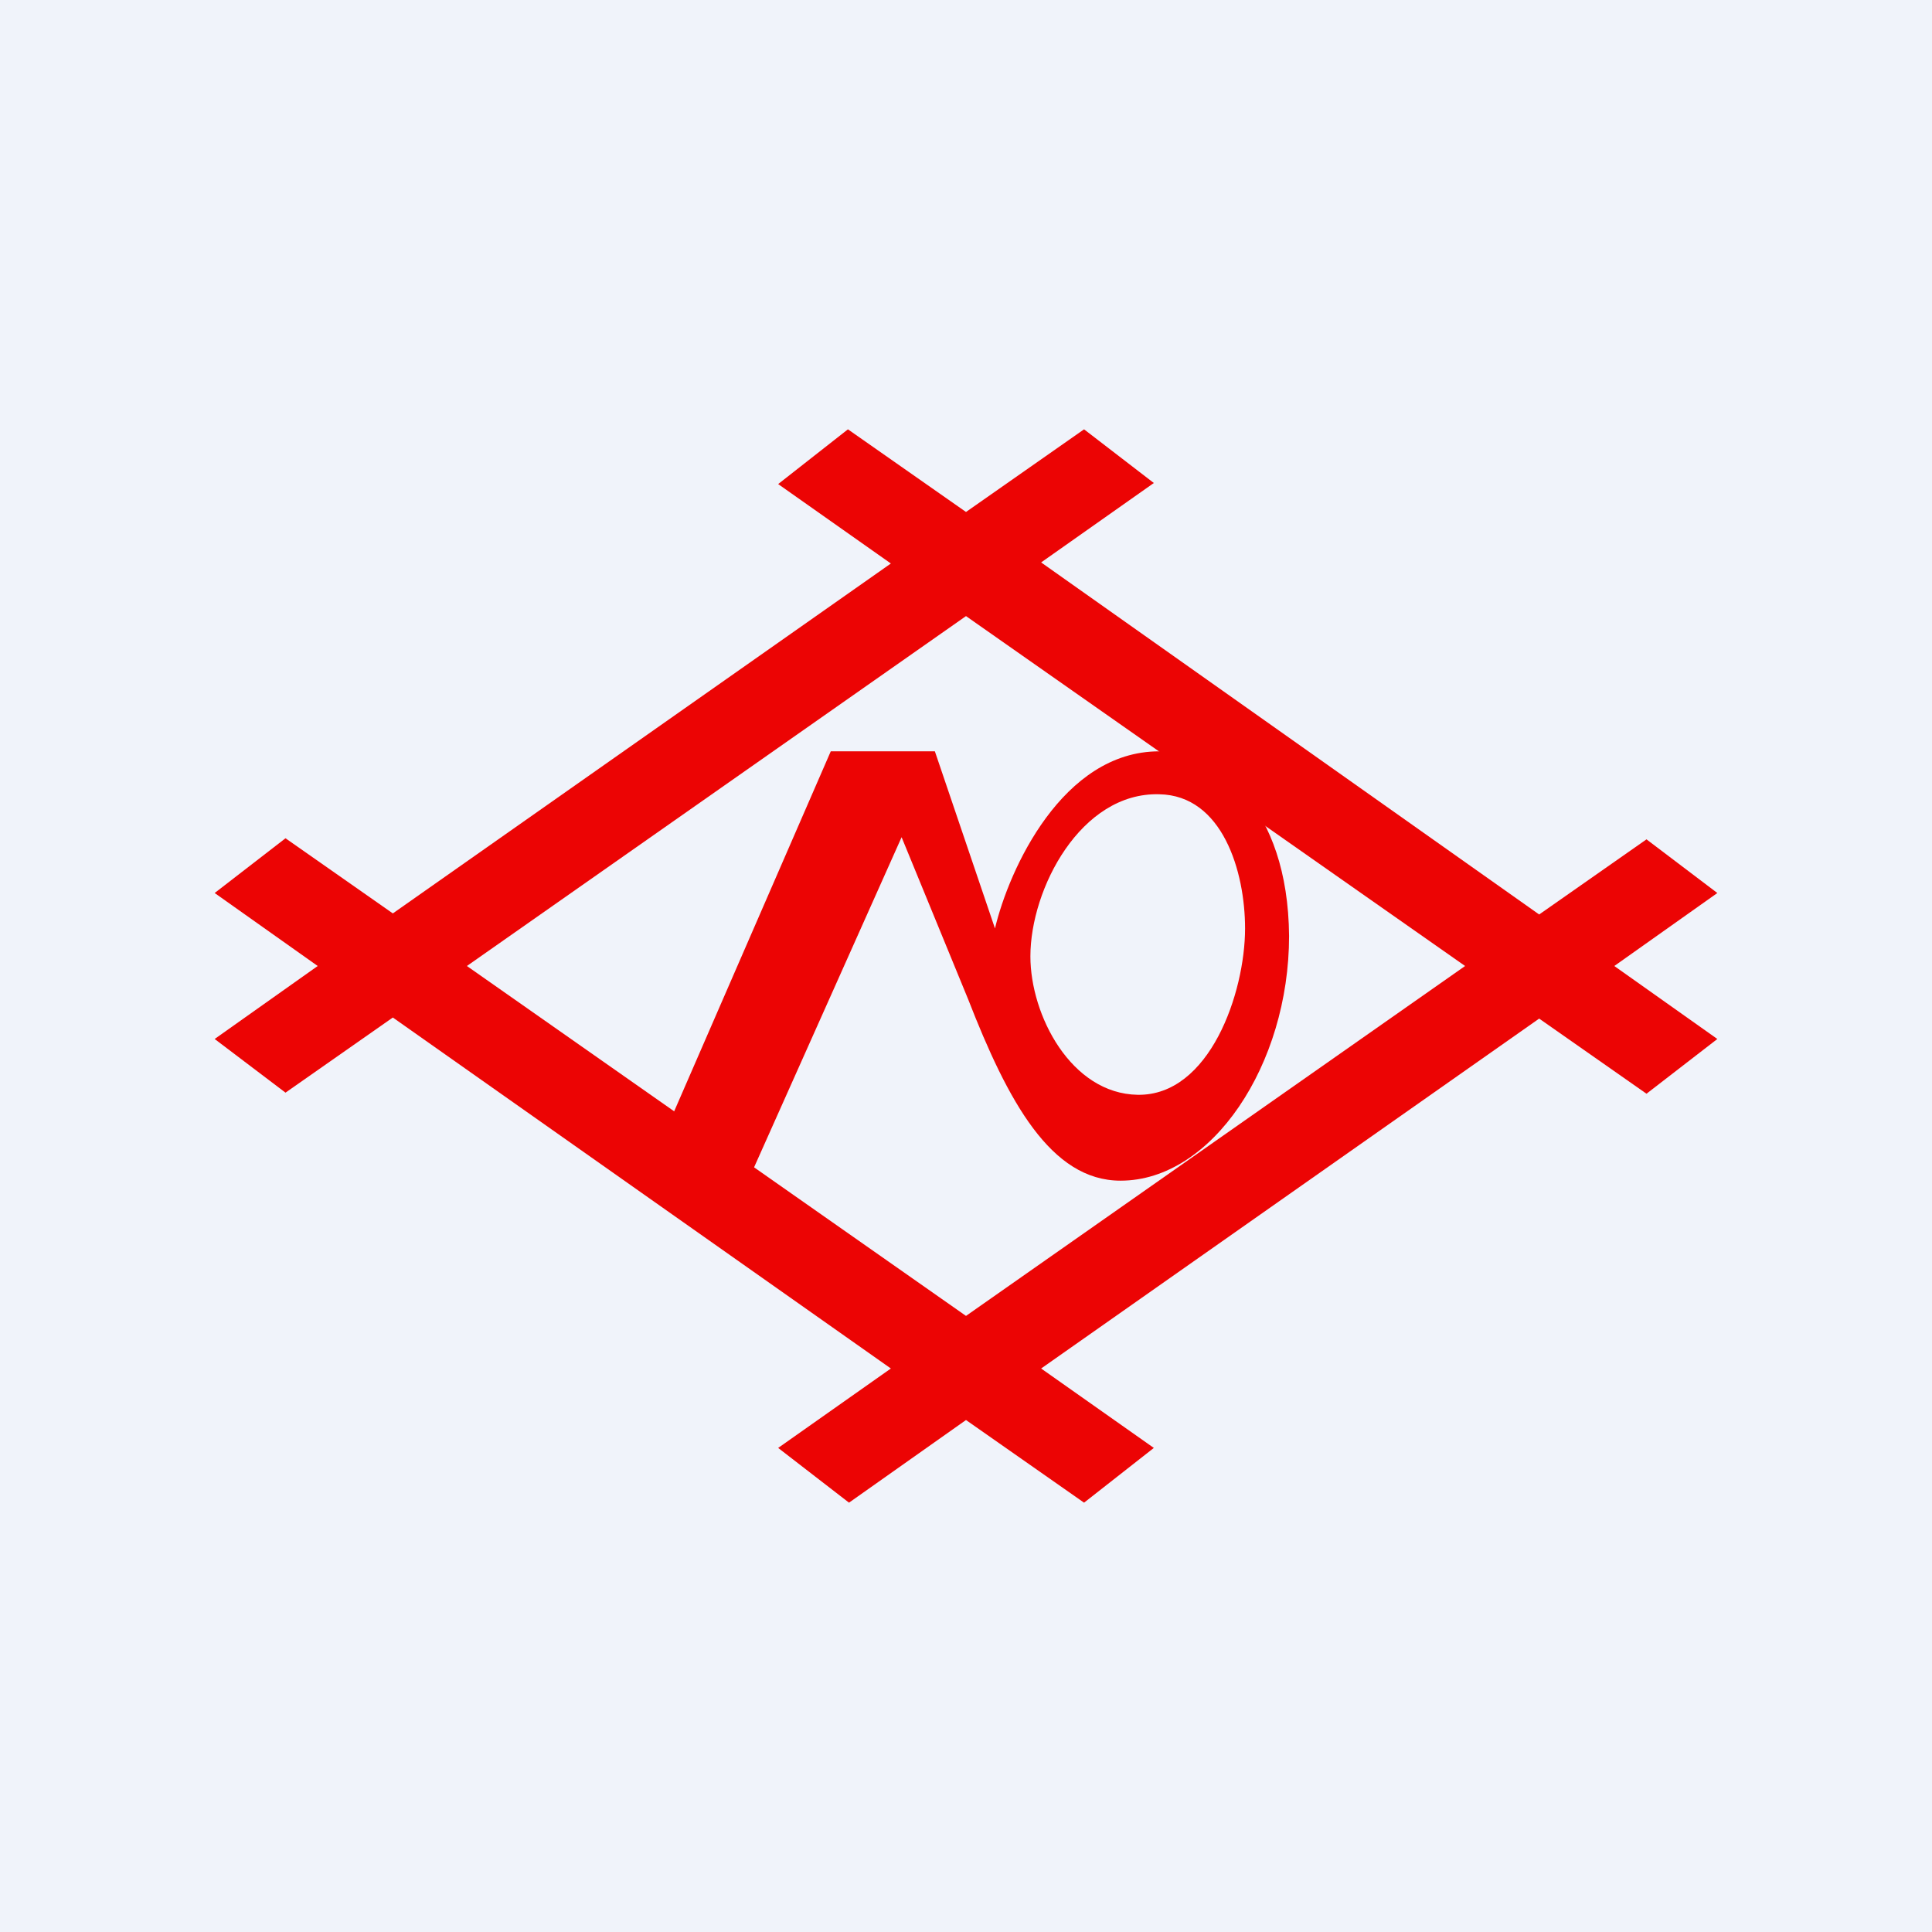 <!-- by TradingView --><svg width="18" height="18" viewBox="0 0 18 18" xmlns="http://www.w3.org/2000/svg"><path fill="#F0F3FA" d="M0 0h18v18H0z"/><path fill-rule="evenodd" d="m7.9 4-.65.51 1.05.74-4.64 3.26-1-.7-.66.51.96.68-.96.68.66.5 1-.7 4.64 3.27-1.05.74.66.51L9 13.23l1.1.77.65-.51-1.05-.74 4.64-3.26 1 .7.66-.51-.96-.68.96-.68-.66-.5-1 .7L9.7 5.24l1.05-.74L10.1 4 9 4.77 7.9 4Zm5.75 5L9 5.74 4.35 9 9 12.26 13.65 9Z" fill="#EC0404"/><path d="M8.71 7h-.97L6 11h.97L8.4 7.8l.62 1.51c.37.95.77 1.69 1.42 1.69.85 0 1.57-1.08 1.57-2.28C12 7.52 11.34 7 10.8 7 9.9 7 9.4 8.1 9.27 8.65L8.71 7Zm.89 1.91c0-.63.47-1.53 1.2-1.51.59.01.8.72.8 1.25 0 .6-.33 1.56-1 1.55-.62-.01-1-.74-1-1.29Z" fill="#EC0404"/></svg>